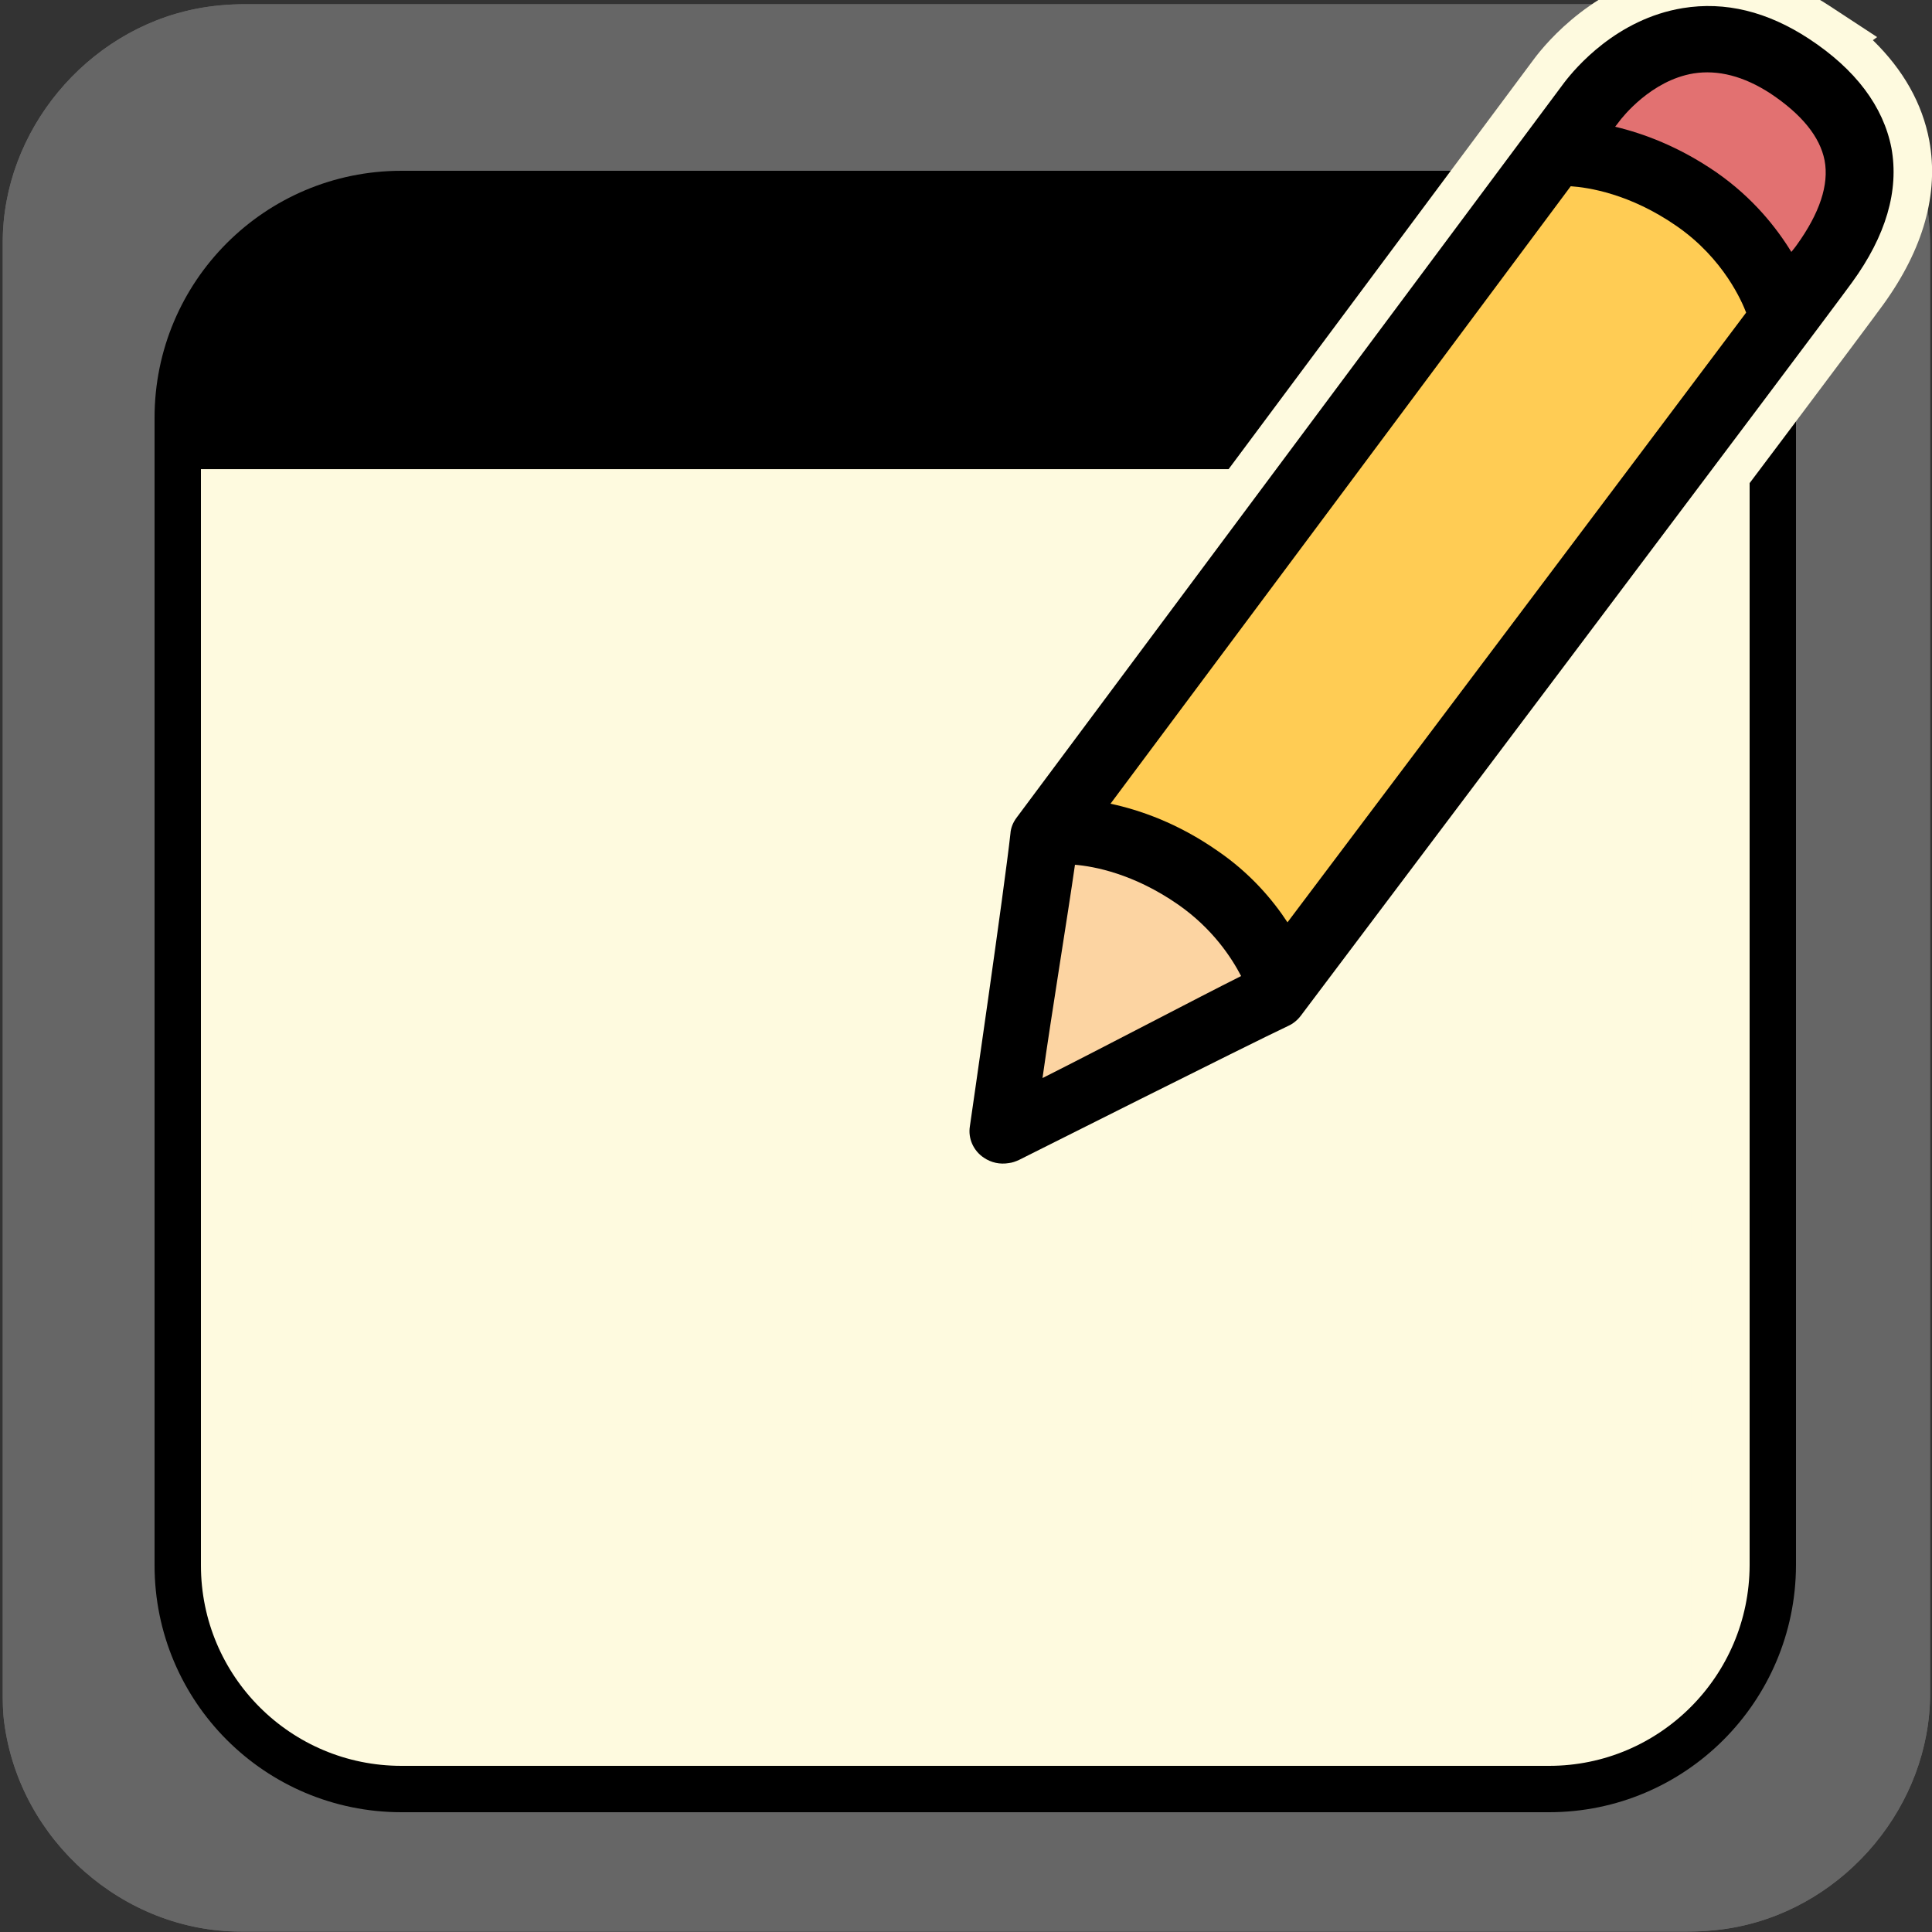 <svg xmlns="http://www.w3.org/2000/svg" viewBox="0 0 500 500" overflow="hidden" preserveAspectRatio="xMidYMid meet" id="eaf-632a-0"><rect x="0" y="0" width="500" height="500" fill="#333333" stroke="none"/><defs><clipPath id="eaf-632a-1"><rect x="0" y="0" width="500" height="500"></rect></clipPath><style>#eaf-632a-0 * {animation: 12000ms linear infinite normal both running;offset-rotate:0deg}@keyframes eaf-632a-2{0%,100%{transform:none;offset-path:path("m252.35 339.95l0 0l391.8 0l0 0l-158.163 0l-17.88 0l-215.756 0")}}@keyframes eaf-632a-3{0%{offset-distance:0%}4.17%{offset-distance:0%;animation-timing-function:ease-in-out}25.56%{offset-distance:50%}56.94%{offset-distance:50%;animation-timing-function:ease-in-out}63.33%{offset-distance:70.184%;animation-timing-function:ease-in-out}67.5%{offset-distance:72.466%;animation-timing-function:ease-in-out}75.56%,100%{offset-distance:100%}}@keyframes eaf-632a-4{0%,100%{transform:translate(-185.35px,-28.75px)}}@keyframes eaf-632a-5{0%,100%{transform:none;offset-path:path("m252.35 407.95l0 0l358.843 0l0 0l-144.859 0l-9.207 0l-204.776 0")}}@keyframes eaf-632a-6{0%{offset-distance:0%}27.78%{offset-distance:0%;animation-timing-function:ease-in-out}43.33%{offset-distance:50%}56.94%{offset-distance:50%;animation-timing-function:ease-in-out}63.33%{offset-distance:70.184%;animation-timing-function:ease-in-out}67.5%{offset-distance:71.467%;animation-timing-function:ease-in-out}75.56%,100%{offset-distance:100%}}@keyframes eaf-632a-7{0%{opacity:0}3.06%{opacity:0;animation-timing-function:ease-in-out}9.73%{opacity:1}85.28%{opacity:1;animation-timing-function:ease-in-out}89.17%,100%{opacity:0}}@keyframes eaf-632a-8{0%,100%{transform:none;offset-path:path("m307.281 229.47l0 0l345.268 0l-20 0l-87.432 0.485l36.779 0l-230.621 0l34.075 0l-43.807 0")}}@keyframes eaf-632a-9{0%{offset-distance:0%}4.17%{offset-distance:0%;animation-timing-function:ease-in-out}25.56%{offset-distance:43.267%;animation-timing-function:ease-in-out}56.94%{offset-distance:45.774%;animation-timing-function:ease-in-out}63.33%{offset-distance:56.731%;animation-timing-function:ease-in-out}67.5%{offset-distance:61.34%;animation-timing-function:ease-in-out}75.56%{offset-distance:90.24%;animation-timing-function:ease-in-out}78.89%{offset-distance:94.51%;animation-timing-function:ease-in-out}81.39%,100%{offset-distance:100%}}@keyframes eaf-632a-10{0%,100%{transform:translate(218.275px,126.599px)}}@keyframes eaf-632a-11{0%,100%{transform:none;offset-path:path("m236.004 307.53l0 0l-21.269 -55.812")}}@keyframes eaf-632a-12{0%{offset-distance:0%}83.33%{offset-distance:0%}85.83%,100%{offset-distance:100%}}@keyframes eaf-632a-13{0%{transform:rotate(0)}83.33%{transform:rotate(0)}85.83%,100%{transform:rotate(40deg)}}@keyframes eaf-632a-14{0%,100%{transform:translate(-198.953px,9.264px)}}@keyframes eaf-632a-15{0%{opacity:0}82.23%{opacity:0}82.78%,100%{opacity:1}}@keyframes eaf-632a-16{0%,100%{transform:none;offset-path:path("m255.2 299.6l-168.522 59.6l328.412 0l-328.412 73.55l333.912 0l0 0l186.221 -290.262l0 0l-129.901 0l52.407 0l-244.294 0l46.4 0l-46.4 0l0 0l-154.838 291.812l0 0l125.016 -134.7")}}@keyframes eaf-632a-17{0%{offset-distance:0%;animation-timing-function:ease-in-out}4.17%{offset-distance:6.993%;animation-timing-function:ease-in-out}25.56%{offset-distance:19.842%;animation-timing-function:ease-in-out}27.78%{offset-distance:33.009%;animation-timing-function:ease-in-out}43.33%{offset-distance:46.073%}44.73%{offset-distance:46.073%;animation-timing-function:ease-in-out}54.17%{offset-distance:59.565%}56.94%{offset-distance:59.565%;animation-timing-function:ease-in-out}63.33%{offset-distance:64.647%;animation-timing-function:ease-in-out}67.5%{offset-distance:66.697%;animation-timing-function:ease-in-out}75.56%{offset-distance:76.255%;animation-timing-function:ease-in-out}78.89%{offset-distance:78.07%;animation-timing-function:ease-in-out}81.67%{offset-distance:79.886%}84.17%{offset-distance:79.886%;animation-timing-function:ease-in-out}93.06%{offset-distance:92.81%}96.39%{offset-distance:92.81%;animation-timing-function:ease-in-out}100%{offset-distance:100%}}@keyframes eaf-632a-18{0%{transform:rotate(0)}4.17%{transform:rotate(0);animation-timing-function:ease-in-out}6.11%{transform:rotate(-3deg);animation-timing-function:ease-in-out}8.06%{transform:rotate(0);animation-timing-function:ease-in-out}10%{transform:rotate(-3deg);animation-timing-function:ease-in-out}11.94%{transform:rotate(0);animation-timing-function:ease-in-out}11.95%{transform:rotate(3deg);animation-timing-function:ease-in-out}13.89%{transform:rotate(-3deg);animation-timing-function:ease-in-out}15.83%{transform:rotate(0);animation-timing-function:ease-in-out}17.77%{transform:rotate(-3deg);animation-timing-function:ease-in-out}17.78%{transform:rotate(3deg);animation-timing-function:ease-in-out}19.73%{transform:rotate(0);animation-timing-function:ease-in-out}21.67%{transform:rotate(-3deg);animation-timing-function:ease-in-out}23.61%{transform:rotate(0)}29.73%{transform:rotate(0);animation-timing-function:ease-in-out}31.67%{transform:rotate(-3deg);animation-timing-function:ease-in-out}33.33%{transform:rotate(0);animation-timing-function:ease-in-out}35%{transform:rotate(-3deg);animation-timing-function:ease-in-out}36.67%{transform:rotate(0);animation-timing-function:ease-in-out}38.61%{transform:rotate(-3deg);animation-timing-function:ease-in-out}40%{transform:rotate(0);animation-timing-function:ease-in-out}41.67%{transform:rotate(-3deg)}44.73%{transform:rotate(-3deg);animation-timing-function:ease-in-out}54.17%{transform:rotate(-177deg)}81.67%{transform:rotate(-177deg);animation-timing-function:ease-in-out}93.06%,100%{transform:rotate(0)}}@keyframes eaf-632a-19{0%,100%{transform:translate(-255.2px,-299.6px)}}</style></defs><g clip-path="url('#eaf-632a-1')" style="isolation: isolate;"><g><g transform="matrix(4 0 0 4 -827.28 -2254.526)"><path fill="#666666" d="m331.7 626.3c0 15.6 0 31.3 0 46.9c0 7.2 -5.4 13.7 -12.5 15.1c-1 0.2 -2.1 0.3 -3.2 0.3c-31.2 0 -62.4 0 -93.6 0c-7.6 0 -14.3 -5.9 -15.3 -13.5c-0.1 -0.7 -0.1 -1.4 -0.1 -2c0 -31.3 0 -62.5 0 -93.8c0 -7.2 5.4 -13.7 12.5 -15.1c1 -0.2 2.1 -0.3 3.2 -0.3c31.2 0 62.4 0 93.6 0c7.2 0 13.7 5.4 15.1 12.5c0.2 1 0.3 2.1 0.3 3.2c0 15.6 0 31.1 0 46.7z"></path></g><path fill="#fefadf" d="m400.9 463l-297 0c-32 0 -57.9 -25.9 -57.9 -57.9l0 -297c0 -32 25.9 -57.9 57.9 -57.9l297 0c32 0 57.9 25.9 57.9 57.9l0 297c-0.1 32 -26 57.9 -57.9 57.9z"></path><g><rect fill="#000000" width="165.9" height="46.8" transform="translate(79.6 318.8)"></rect><rect fill="#000000" width="120.4" height="46.8" transform="translate(286 318.8)"></rect><rect fill="#000000" width="87.8" height="48.2" transform="translate(79.6 387.1)"></rect><rect fill="#000000" width="96.8" height="48.2" transform="translate(203 387.1)"></rect><rect fill="#000000" width="74.9" height="48.2" transform="translate(331.5 387.1)"></rect></g><rect fill="#fefadf" width="370.7" height="57.5" transform="translate(67 311.2)" style="animation-name: eaf-632a-2, eaf-632a-3, eaf-632a-4; animation-composition: replace, add, add;"></rect><rect fill="#fefadf" width="370.7" height="57.5" transform="translate(67 379.2)" style="animation-name: eaf-632a-5, eaf-632a-6, eaf-632a-4; animation-composition: replace, add, add;"></rect><path fill="#c20000" d="m146.463 49.693l-28.988 109.307l-28.188 0l-15.295 -60.299l-14.414 60.299l-29.389 0l-29.068 -109.307l31.551 0l15.295 63.022l14.895 -63.022l26.426 0l16.176 63.022l15.295 -63.022l25.705 0zm44.203 0l0 109.307l-33.553 0l0 -109.307l33.553 0zm117.635 109.307l-36.756 0l-18.898 -41.32l-11.291 16.096l0 25.225l-31.631 0l0 -109.307l31.631 0l0 45.164l30.189 -45.164l30.109 0l-27.627 39.959l34.273 69.348zm42.522 -109.307l0 109.307l-33.553 0l0 -109.307l33.553 0z" transform="matrix(1.057 0 0 1.156 64.097 87.103)" opacity="0" style="animation-name: eaf-632a-7;"></path><path fill="#fefadf" d="m0 -57.768q-426.294 0 -426.92 0q-0.626 0 0 -27.386l131.549 -170.419q50.471 9.999 50.471 14.102q0 4.103 19.145 22.038l225.755 0l0 161.665z" transform="translate(525.015b2 356.068)" style="animation-name: eaf-632a-8, eaf-632a-9, eaf-632a-10; animation-composition: replace, add, add;"></path><path fill="#fefadf" d="m0 0l169.151 -150.638l67.674 -14.096l161.082 138.758l-259.374 172.182l-138.533 -146.206z" transform="translate(37.051 316.794)" opacity="0" style="animation-name: eaf-632a-11, eaf-632a-12, eaf-632a-13, eaf-632a-14, eaf-632a-15; animation-composition: replace, add, add, add, replace;"></path><path fill="#666666" d="m499.5 63.9c0 -4.4 -0.4 -8.8 -1.2 -12.8c-5.6 -28.4 -31.6 -50 -60.4 -50c-124.8 0 -249.6 0 -374.4 0c-4.4 0 -8.8 0.4 -12.8 1.2c-28.4 5.6 -50 31.6 -50 60.4c0 125.2 0 250 0 375.2c0 2.4 0 5.2 0.4 8c4 30.4 30.8 54 61.2 54c124.8 0 249.6 0 374.4 0c4.4 0 8.8 -0.4 12.8 -1.2c28.4 -5.6 50 -31.6 50 -60.4c0 -62.4 0 -125.2 0 -187.6c0 -62.4 0 -124.4 0 -186.8zm-40.8 341.2c0 32 -25.9 57.9 -57.9 57.9l-297 0c-32 0 -57.9 -25.9 -57.9 -57.9l0 -297c0 -32 25.9 -57.9 57.9 -57.9l297 0c32 0 57.9 25.9 57.9 57.9l0 297z"></path><g><path fill="none" stroke="#000000" stroke-width="12" stroke-miterlimit="10" d="m400.9 463l-297 0c-32 0 -57.9 -25.9 -57.9 -57.9l0 -297c0 -32 25.9 -57.9 57.9 -57.9l297 0c32 0 57.9 25.9 57.9 57.9l0 297c-0.1 32 -26 57.9 -57.9 57.9z"></path><path fill="#000000" stroke="#000000" stroke-width="5.417" stroke-miterlimit="10" d="m458.7 118.7l-412.7 0l0 -10.5c0 -32 25.9 -57.9 57.9 -57.9l297 0c32 0 57.9 25.9 57.9 57.9l0 10.5l-0.1 0z"></path></g><g style="animation-name: eaf-632a-16, eaf-632a-17, eaf-632a-18, eaf-632a-19; animation-composition: replace, add, add, add;"><path fill="#fefadf" d="m259.7 311.2c-3.8 0 -7.5 -1.1 -10.7 -3.3c-5.8 -4 -8.8 -10.8 -7.8 -17.8c0.1 -0.6 8.9 -62 10.4 -75.4c0.4 -3.3 1.6 -6.4 3.6 -9c5.6 -7.5 137.7 -184.9 141.7 -190.3c3.4 -4.6 16.2 -19.8 37 -23.2c2.7 -0.5 5.5 -0.7 8.3 -0.7c10.7 0 21.2 3.4 31.4 10.1l12.2 8l-1.1 0.8c7.9 7.7 12.8 16.4 14.6 26c2.5 13.7 -1.5 28 -11.9 42.4c-8.8 12.2 -141.4 188.1 -142.7 189.9c-1.8 2.4 -4.2 4.3 -6.9 5.7c-9.7 4.6 -68.9 34.4 -69.5 34.6c-1.8 0.9 -3.6 1.5 -5.5 1.8c-1.1 0.3 -2.1 0.4 -3.1 0.4c0 0 0 0 0 0z"></path><path fill="#000000" d="m468.1 10c-10.7 -7 -21.6 -9.7 -32.6 -7.9c-17.1 2.8 -27.8 15.5 -30.7 19.3c-4 5.4 -141.7 190.2 -141.7 190.2c-0.9 1.2 -1.5 2.6 -1.6 4.1c-1.5 13.8 -10.4 75.1 -10.5 75.8c-0.5 3.1 0.9 6.3 3.6 8.1c1.9 1.3 4.2 1.8 6.5 1.4c0.9 -0.1 1.7 -0.4 2.6 -0.8c0.6 -0.3 59.9 -30.1 69.7 -34.7c1.3 -0.6 2.4 -1.5 3.3 -2.7c5.5 -7.3 134.1 -178 142.6 -189.7c8.8 -12.1 12.2 -23.8 10.2 -34.8c-2.1 -10.7 -9.2 -20.3 -21.4 -28.3l0 0z"></path><path fill="#ffcc54" d="m406.5 48.2c4.5 0.3 15.3 1.9 27.4 10.3c12.3 8.5 17 19.8 18 22.4c-28.2 37.6 -93.1 123.8 -118.7 157.8c-3.8 -5.8 -9.6 -12.7 -18.1 -18.5c-10.3 -7.2 -20.2 -10.6 -27.7 -12.2c25.3 -33.9 91.4 -122.6 119.1 -159.8l0 0z"></path><path fill="#fcd4a2" d="m278.2 223.8c4.9 0.4 15.2 2.3 26.7 10.3c8.9 6.2 13.8 13.7 16.3 18.5c-11.2 5.6 -35.7 18.5 -51.4 26.4c2.3 -16.4 6.5 -41.9 8.4 -55.2z"></path><path fill="#e27171" d="m465 63.4c-0.3 0.4 -0.8 1.1 -1.4 1.8c-3.8 -6.2 -9.9 -14 -19.4 -20.6c-9.7 -6.7 -19 -10.1 -26.2 -11.8c0.5 -0.6 0.9 -1.2 1 -1.3c0.8 -1.1 8.3 -10.7 19.3 -12.5c6.3 -1 13 0.7 19.9 5.2c8.1 5.4 12.8 11.2 14 17.3c1.2 6.3 -1.3 13.7 -7.2 21.9l0 0z"></path></g></g></g></svg>